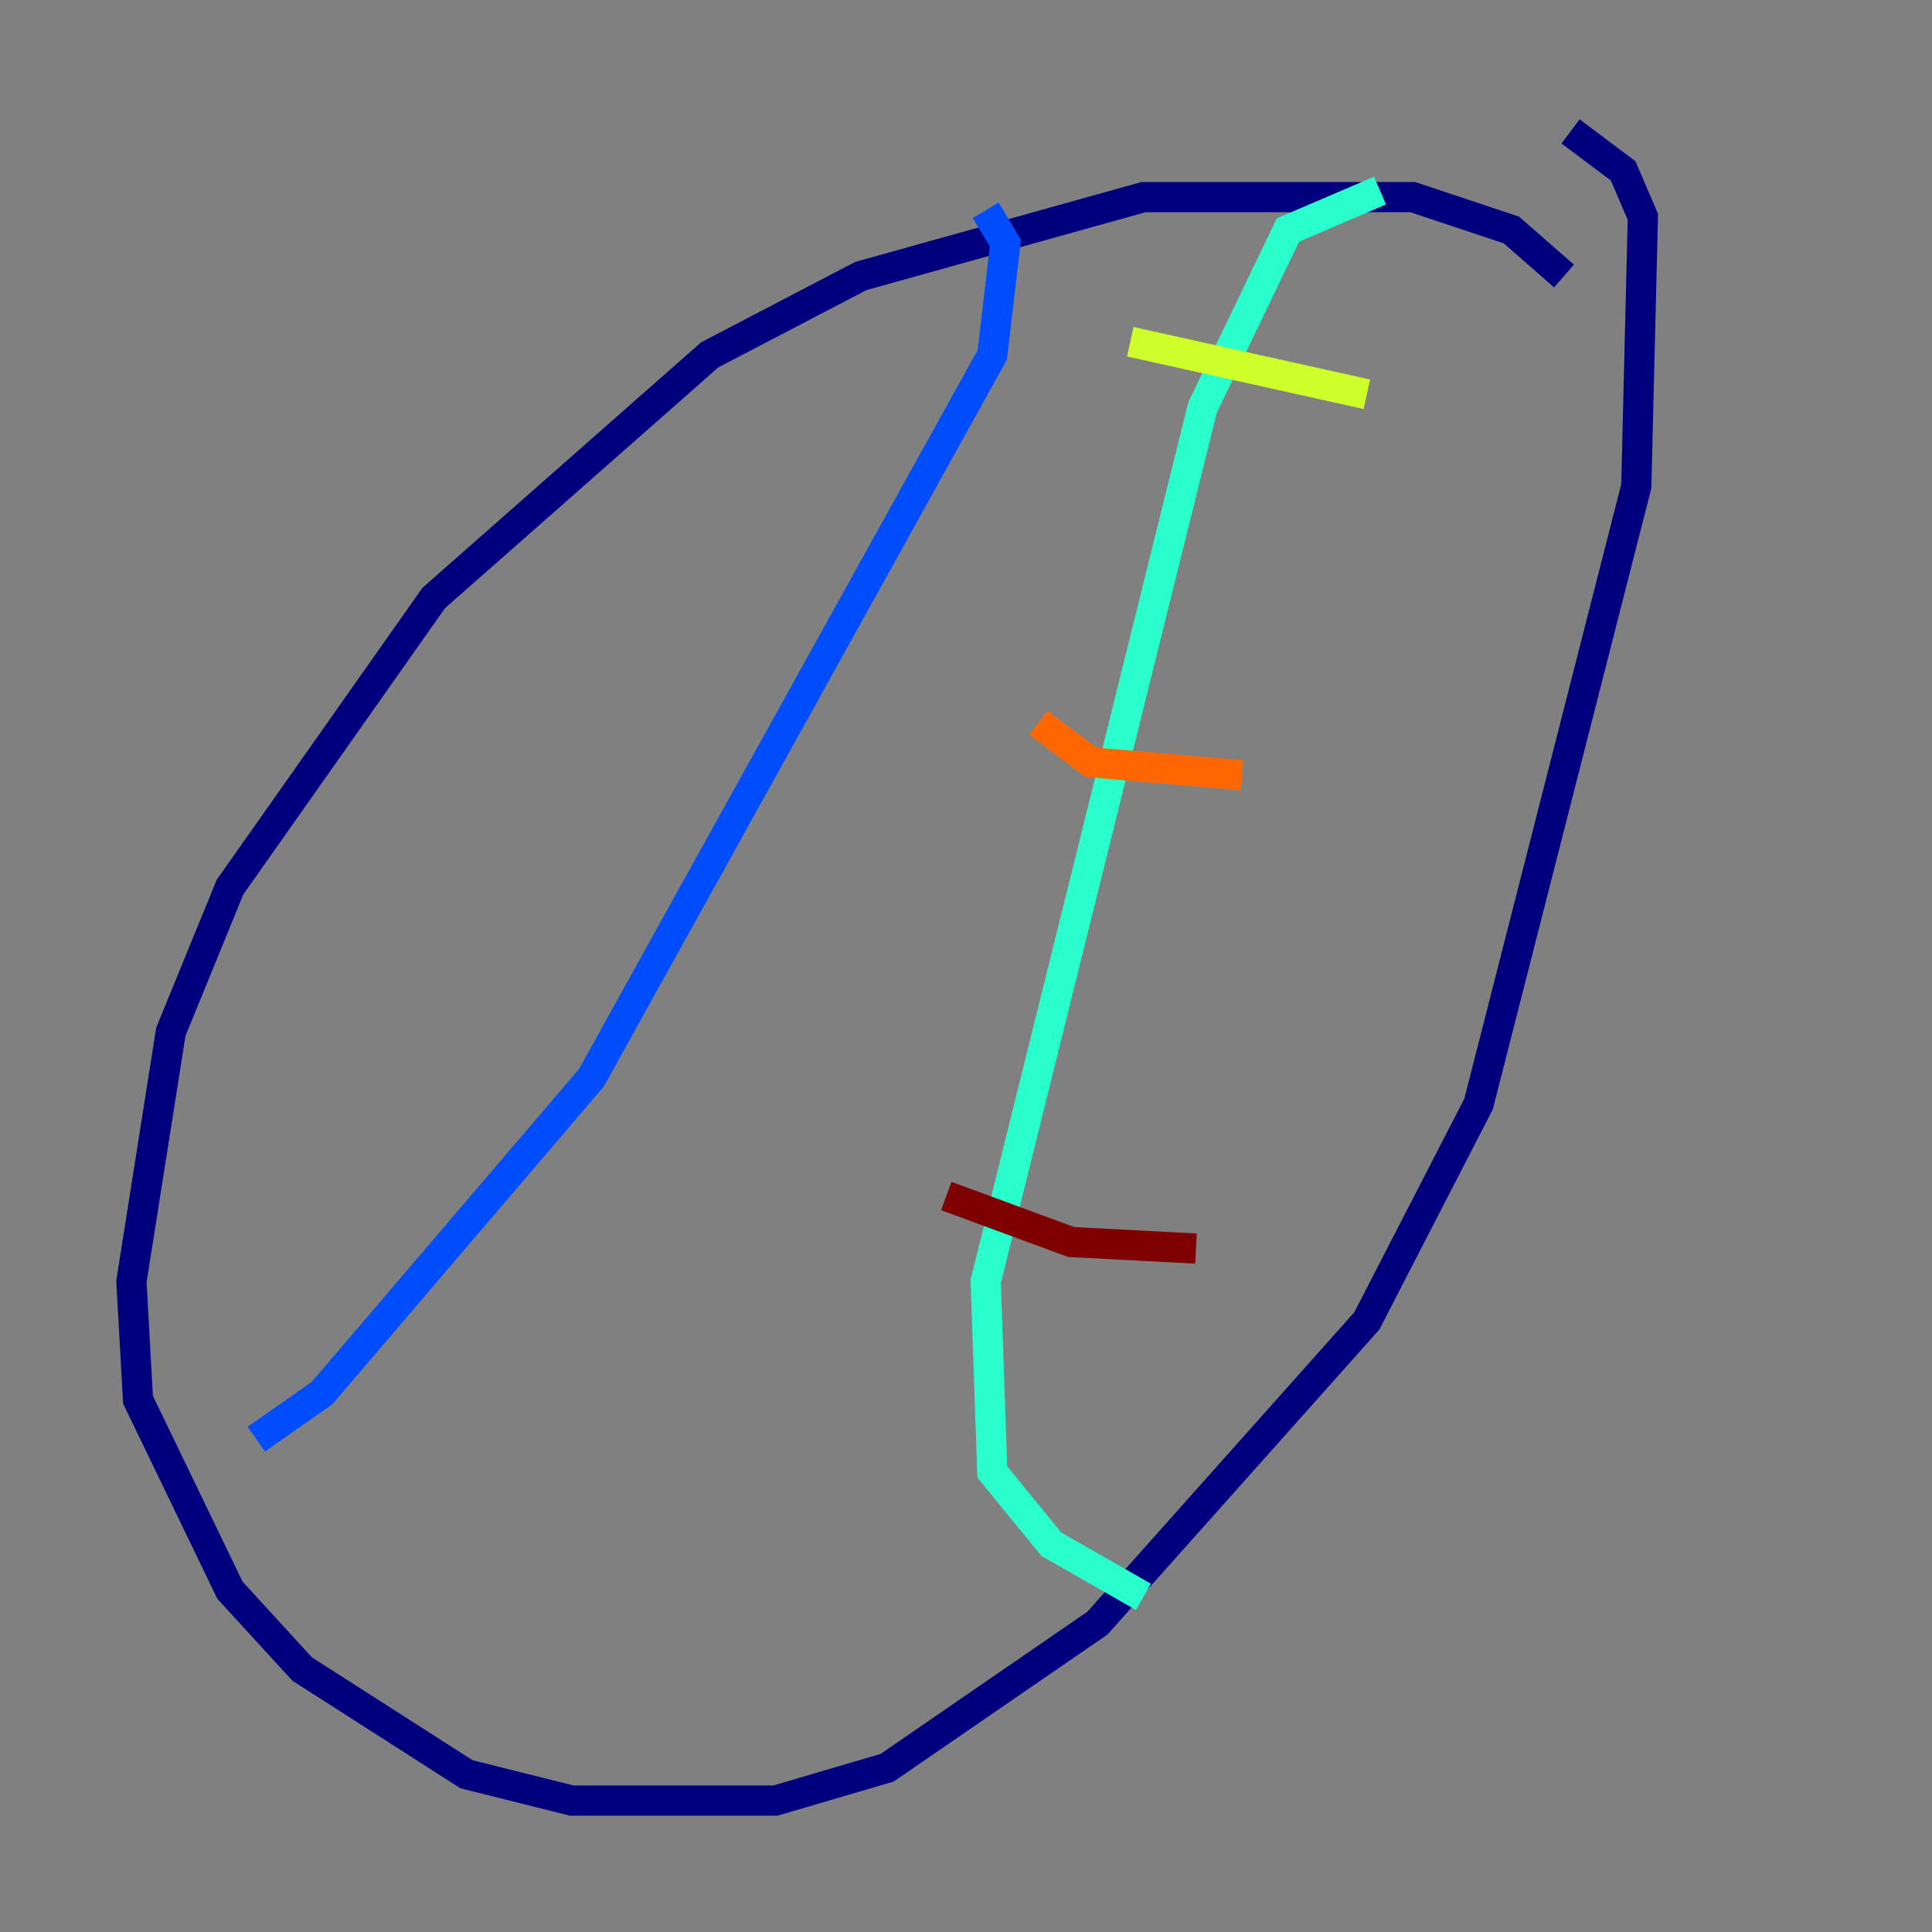 <?xml version="1.0" encoding="utf-8" ?>
<svg baseProfile="tiny" height="128" version="1.2" viewBox="0,0,128,128" width="128" xmlns="http://www.w3.org/2000/svg" xmlns:ev="http://www.w3.org/2001/xml-events" xmlns:xlink="http://www.w3.org/1999/xlink"><rect x="0" y="0" width="128" height="128" fill="#808080" stroke="none"/><defs /><polyline fill="none" points="103.619,18.286 100.136,15.238 93.605,13.061 75.755,13.061 57.034,18.286 47.02,23.51 28.735,39.619 15.238,58.776 11.32,68.354 8.707,84.898 9.143,92.735 15.238,105.361 20.027,110.585 30.912,117.551 37.878,119.293 51.374,119.293 58.776,117.116 72.707,107.537 90.558,87.51 97.959,73.143 108.408,32.218 108.844,14.367 107.537,11.32 104.054,8.707" stroke="#00007f" stroke-width="2" /><polyline fill="none" points="65.306,13.932 66.612,16.109 65.742,23.51 39.184,71.401 21.333,92.299 16.98,95.347" stroke="#004cff" stroke-width="2" /><polyline fill="none" points="91.429,12.626 85.333,15.238 79.674,26.993 65.306,84.898 65.742,97.524 69.66,102.313 75.755,105.796" stroke="#29ffcd" stroke-width="2" /><polyline fill="none" points="74.884,22.64 90.558,26.122" stroke="#cdff29" stroke-width="2" /><polyline fill="none" points="68.789,47.891 72.272,50.503 82.286,51.374" stroke="#ff6700" stroke-width="2" /><polyline fill="none" points="62.694,79.238 70.966,82.286 79.238,82.721" stroke="#7f0000" stroke-width="2" /></svg>